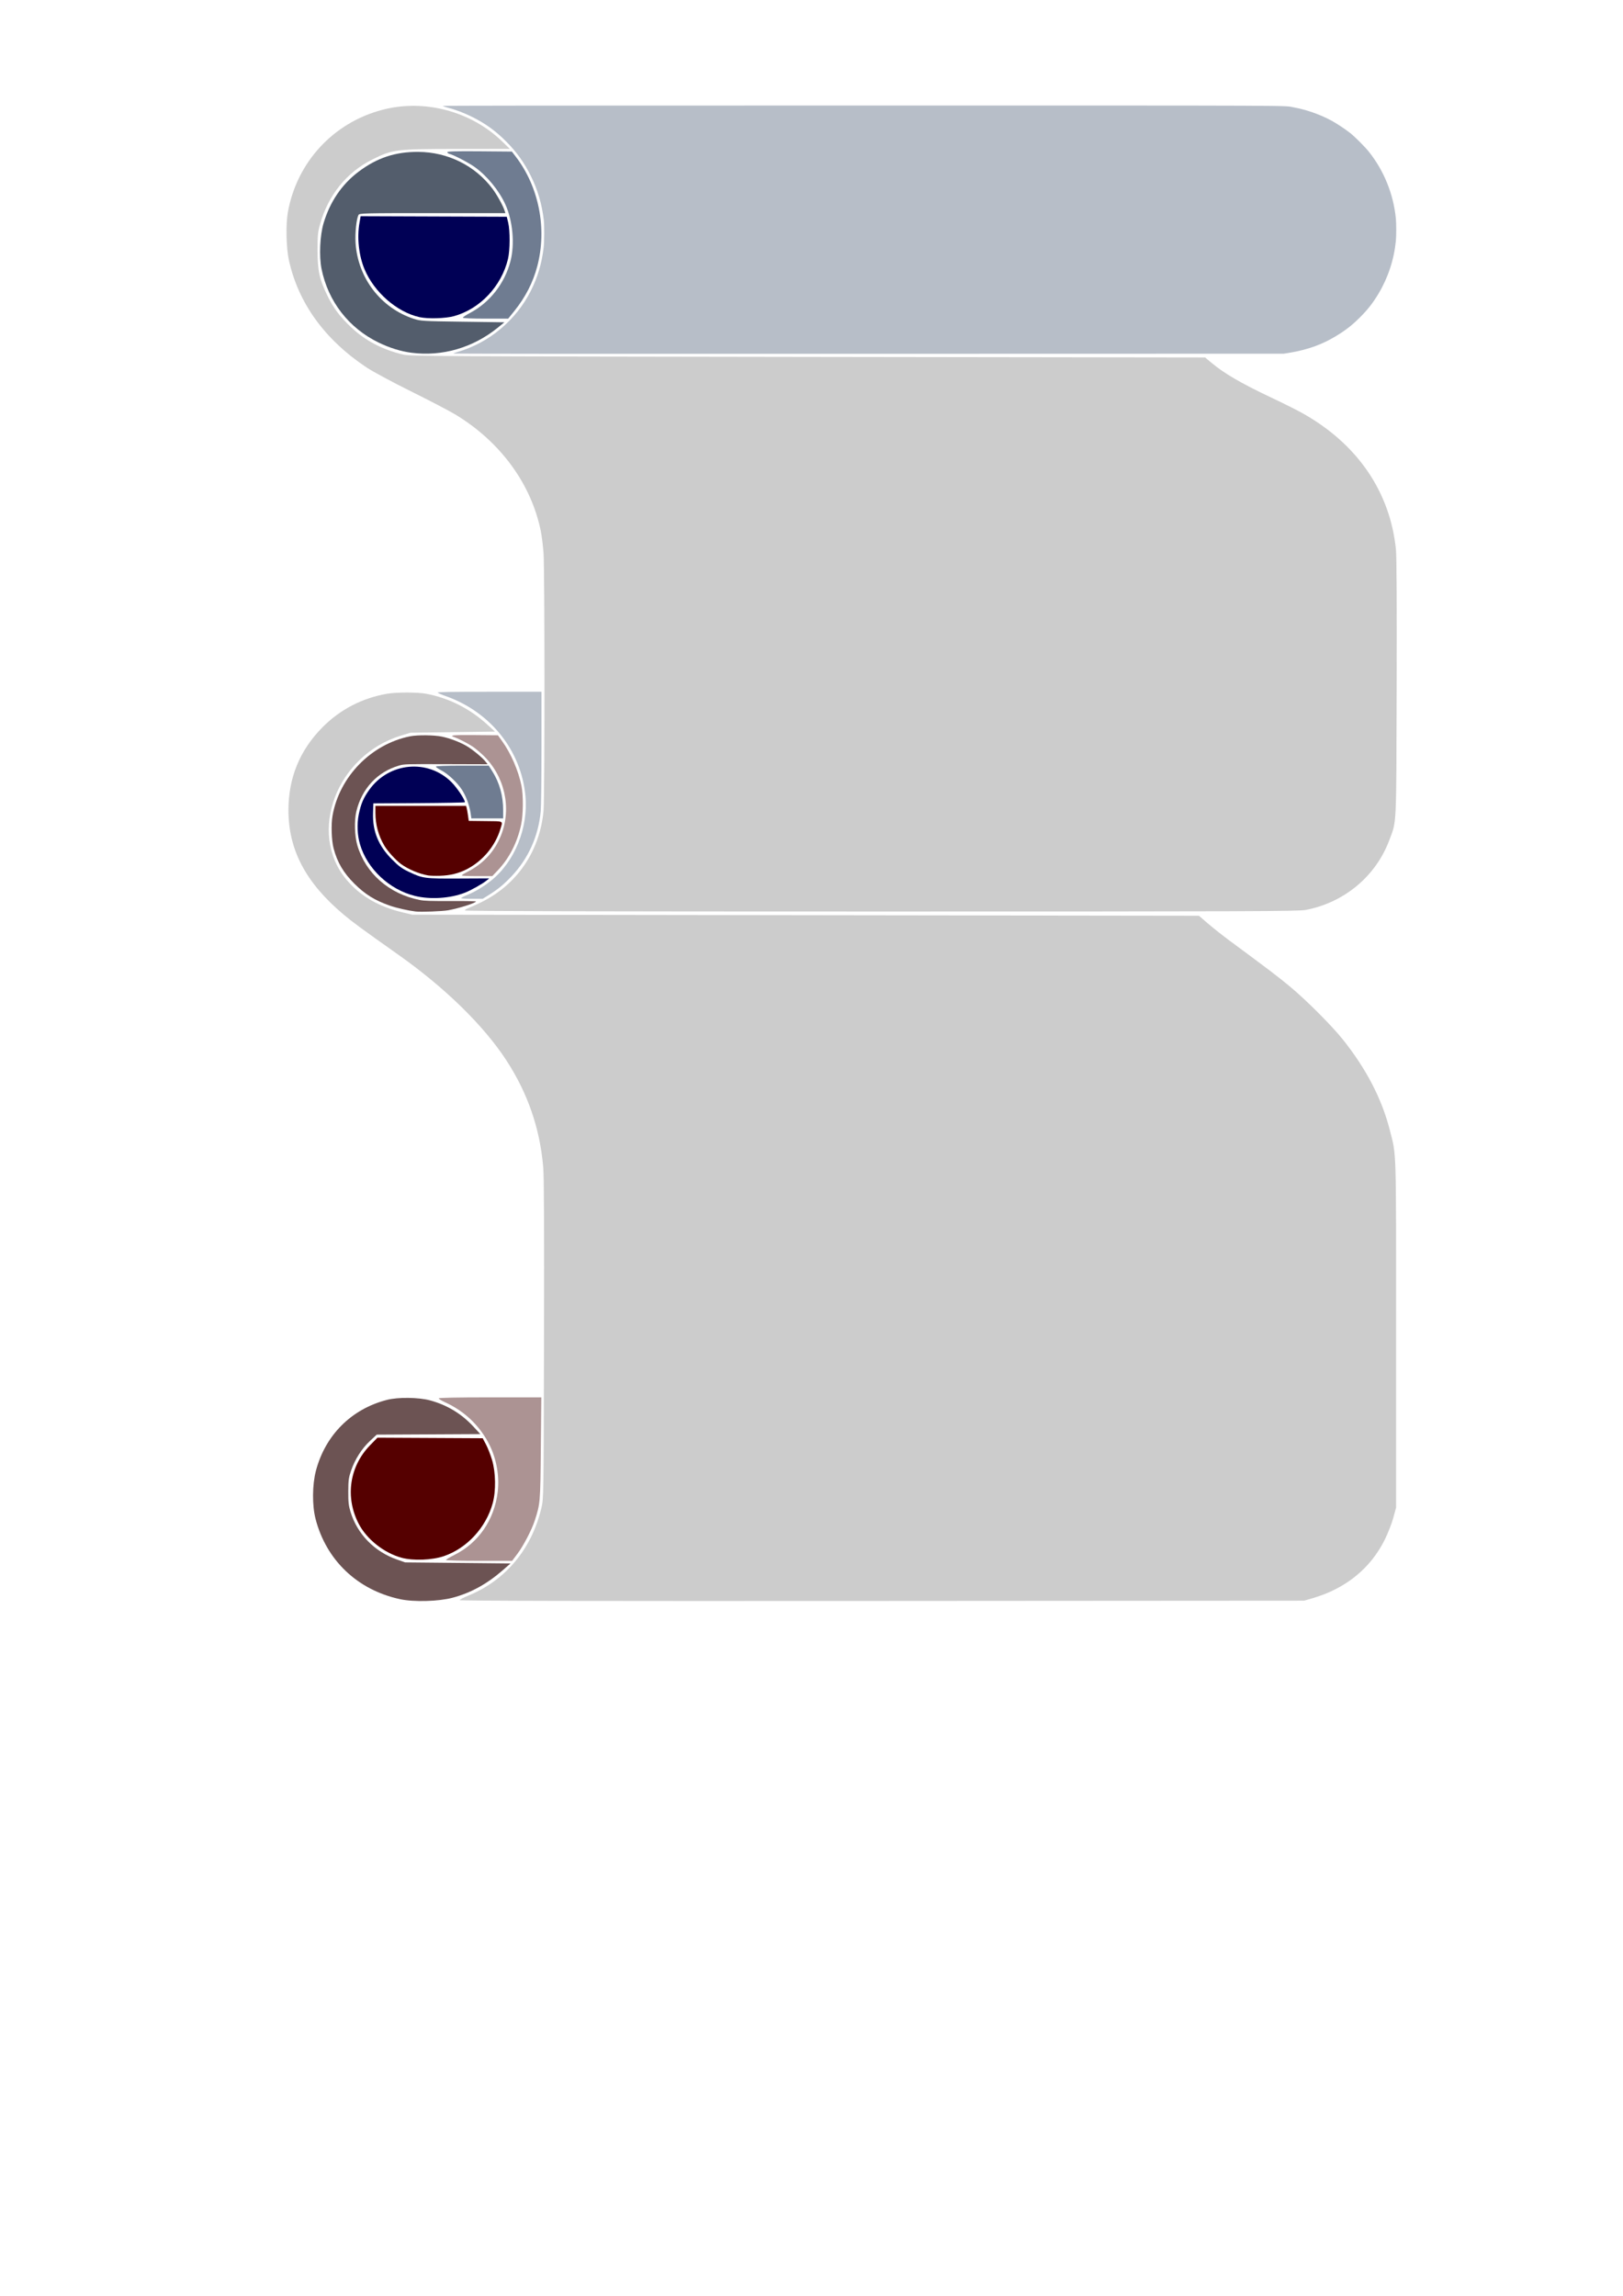 <?xml version="1.0" encoding="UTF-8" standalone="no"?>
<!-- Created with Inkscape (http://www.inkscape.org/) -->

<svg
   xmlns:dc="http://purl.org/dc/elements/1.1/"
   xmlns:cc="http://creativecommons.org/ns#"
   xmlns:rdf="http://www.w3.org/1999/02/22-rdf-syntax-ns#"
   xmlns:svg="http://www.w3.org/2000/svg"
   xmlns="http://www.w3.org/2000/svg"
   xmlns:sodipodi="http://sodipodi.sourceforge.net/DTD/sodipodi-0.dtd"
   xmlns:inkscape="http://www.inkscape.org/namespaces/inkscape"
   width="210mm"
   height="297mm"
   viewBox="0 0 210 297"
   version="1.1"
   id="svg8"
   inkscape:version="0.92.4 (5da689c313, 2019-01-14)"
   sodipodi:docname="scroll.svg">
  <defs
     id="defs2">
    <inkscape:path-effect
       effect="spiro"
       id="path-effect4909"
       is_visible="true" />
    <inkscape:path-effect
       effect="spiro"
       id="path-effect4572"
       is_visible="true" />
    <inkscape:path-effect
       effect="spiro"
       id="path-effect4566"
       is_visible="true" />
    <inkscape:path-effect
       effect="spiro"
       id="path-effect4543"
       is_visible="true" />
    <inkscape:path-effect
       effect="spiro"
       id="path-effect4539"
       is_visible="true" />
    <inkscape:path-effect
       effect="spiro"
       id="path-effect4530"
       is_visible="true" />
    <inkscape:path-effect
       effect="spiro"
       id="path-effect4526"
       is_visible="true" />
    <inkscape:path-effect
       effect="spiro"
       id="path-effect4566-2"
       is_visible="true" />
    <inkscape:path-effect
       effect="spiro"
       id="path-effect4530-3"
       is_visible="true" />
    <inkscape:path-effect
       effect="spiro"
       id="path-effect4530-3-6"
       is_visible="true" />
    <inkscape:path-effect
       effect="spiro"
       id="path-effect4572-4"
       is_visible="true" />
    <inkscape:path-effect
       effect="spiro"
       id="path-effect4909-6"
       is_visible="true" />
  </defs>
  <sodipodi:namedview
     id="base"
     pagecolor="#ffffff"
     bordercolor="#666666"
     borderopacity="1.0"
     inkscape:pageopacity="0.0"
     inkscape:pageshadow="2"
     inkscape:zoom="1.4"
     inkscape:cx="299.91918"
     inkscape:cy="607.17892"
     inkscape:document-units="mm"
     inkscape:current-layer="layer5"
     showgrid="false"
     inkscape:window-width="3732"
     inkscape:window-height="2126"
     inkscape:window-x="97"
     inkscape:window-y="-11"
     inkscape:window-maximized="1" />
  <g
     inkscape:groupmode="layer"
     id="layer3"
     inkscape:label="linez"
     style="display:none">
    <path
       style="fill:#cccccc;stroke:#e6e6e6;stroke-width:0.265px;stroke-linecap:butt;stroke-linejoin:miter;stroke-opacity:1"
       d="M 36.777,4.446 V 168.016"
       id="path4554"
       inkscape:connector-curvature="0" />
    <path
       style="fill:none;stroke:#cccccc;stroke-width:0.265px;stroke-linecap:butt;stroke-linejoin:miter;stroke-opacity:1"
       d="M 70.209,4.163 V 176.52"
       id="path4568"
       inkscape:connector-curvature="0" />
    <path
       style="fill:none;stroke:#cccccc;stroke-width:0.265px;stroke-linecap:butt;stroke-linejoin:miter;stroke-opacity:1"
       d="M 1.403,45.867 H 208.47"
       id="path4593"
       inkscape:connector-curvature="0" />
    <path
       style="fill:none;stroke:#cccccc;stroke-width:0.265px;stroke-linecap:butt;stroke-linejoin:miter;stroke-opacity:1"
       d="M 1.002,13.456 H 209.272"
       id="path4595"
       inkscape:connector-curvature="0" />
    <path
       style="fill:none;stroke:#cccccc;stroke-width:0.279px;stroke-linecap:butt;stroke-linejoin:miter;stroke-opacity:1"
       d="M -20.946,89.196 H 208.8"
       id="path4593-1"
       inkscape:connector-curvature="0" />
    <path
       style="fill:none;stroke:#cccccc;stroke-width:0.294px;stroke-linecap:butt;stroke-linejoin:miter;stroke-opacity:1"
       d="M -46.338,117.973 H 208.779"
       id="path4593-1-4"
       inkscape:connector-curvature="0" />
  </g>
  <g
     inkscape:groupmode="layer"
     id="layer4"
     inkscape:label="scroll below"
     style="display:none">
    <path
       style="display:inline;fill:none;stroke:#000080;stroke-width:0.265px;stroke-linecap:butt;stroke-linejoin:miter;stroke-opacity:1"
       d="m 103.04,37.94 c 0.976,7.196 5.257,13.875 11.388,17.766 3.496,2.219 7.498,3.543 11.005,5.744 4.173,2.619 7.583,6.514 9.37,11.106 0.927,2.381 1.416,4.932 1.438,7.488"
       id="path4528-5"
       inkscape:connector-curvature="0"
       inkscape:path-effect="#path-effect4530-3"
       inkscape:original-d="m 103.03977,37.940159 c -12.495121,-3.808327 8.31509,9.614075 11.38842,17.766062 3.07334,8.151985 7.9982,4.207262 11.00472,5.744327 3.00652,1.537063 6.16319,6.896051 9.37016,11.105813 3.20697,4.209759 1.23738,5.215543 1.43757,7.4876"
       sodipodi:nodetypes="ccssc"
       transform="translate(44.384,-7.409)" />
    <path
       transform="translate(110.55,0.019)"
       style="display:inline;fill:none;stroke:#000080;stroke-width:0.265px;stroke-linecap:butt;stroke-linejoin:miter;stroke-opacity:1"
       d="m 70.075,153.605 c 0.102,-3.97 -0.649,-7.961 -2.189,-11.622 -3.233,-7.688 -9.692,-13.537 -16.437,-18.442 -1.546,-1.124 -3.118,-2.214 -4.61,-3.408 -0.853,-0.683 -1.679,-1.399 -2.476,-2.146"
       id="path4570-9"
       inkscape:connector-curvature="0"
       inkscape:path-effect="#path-effect4572-4"
       inkscape:original-d="m 70.07523,153.60534 c -0.133371,-4.14295 -2.054871,-7.47925 -2.188771,-11.62167 -0.133898,-4.14241 -10.423246,-12.56193 -16.437074,-18.4416 -6.013831,-5.87966 -0.333825,0.6011 -4.610401,-3.40768 -4.276577,-4.00878 -11.028655,3.46613 -2.476296,-2.14626"
       sodipodi:nodetypes="cscsc" />
    <path
       style="display:inline;fill:none;stroke:#000080;stroke-width:0.168px;stroke-linecap:butt;stroke-linejoin:miter;stroke-opacity:1"
       d="M 53.213,98.805 H 63.277"
       id="path4803-1-7"
       inkscape:connector-curvature="0" />
    <path
       style="display:inline;fill:none;stroke:#000080;stroke-width:0.136px;stroke-linecap:butt;stroke-linejoin:miter;stroke-opacity:1"
       d="m 55.752,116.242 h 6.591"
       id="path4803-1-7-9"
       inkscape:connector-curvature="0" />
    <path
       style="display:inline;fill:none;stroke:#800000;stroke-width:0.208px;stroke-linecap:butt;stroke-linejoin:miter;stroke-opacity:1"
       d="m 56.309,113.332 h 7.335"
       id="path4747-2"
       inkscape:connector-curvature="0" />
    <path
       style="display:inline;fill:none;stroke:#800000;stroke-width:0.241px;stroke-linecap:butt;stroke-linejoin:miter;stroke-opacity:1"
       d="m 54.588,94.759 h 9.851"
       id="path4747-2-1"
       inkscape:connector-curvature="0" />
    <path
       style="display:inline;fill:none;stroke:#000080;stroke-width:0.267px;stroke-linecap:butt;stroke-linejoin:miter;stroke-opacity:1"
       d="m 60.67,105.902 h 4.365"
       id="path4745"
       inkscape:connector-curvature="0" />
    <path
       style="display:inline;fill:none;stroke:#800000;stroke-width:0.265px;stroke-linecap:butt;stroke-linejoin:miter;stroke-opacity:1"
       d="m 48.381,103.949 h 11.906"
       id="path4747"
       inkscape:connector-curvature="0" />
    <path
       style="display:inline;fill:none;stroke:#800000;stroke-width:0.284px;stroke-linecap:butt;stroke-linejoin:miter;stroke-opacity:1"
       d="M 48.787,185.506 H 62.498"
       id="path4747-29"
       inkscape:connector-curvature="0" />
    <path
       style="display:inline;fill:none;stroke:#800000;stroke-width:0.267px;stroke-linecap:butt;stroke-linejoin:miter;stroke-opacity:1"
       d="M 54.183,201.735 H 66.289"
       id="path4747-29-0"
       inkscape:connector-curvature="0" />
    <path
       style="display:inline;fill:none;stroke:#800000;stroke-width:0.321px;stroke-linecap:butt;stroke-linejoin:miter;stroke-opacity:1"
       d="M 52.512,180.32 H 70.081"
       id="path4747-29-9"
       inkscape:connector-curvature="0" />
  </g>
  <g
     inkscape:label="scroll itself"
     inkscape:groupmode="layer"
     id="layer1"
     style="display:none">
    <path
       style="fill:none;stroke:#000080;stroke-width:0.265px;stroke-linecap:butt;stroke-linejoin:miter;stroke-opacity:1"
       d="m 112.624,35.143 c -0.55,1.966 -0.534,4.087 0.045,6.045 0.579,1.958 1.72,3.746 3.251,5.097 1.066,0.941 2.323,1.672 3.683,2.088 2.455,0.749 5.209,0.416 7.445,-0.844 2.237,-1.26 3.939,-3.416 4.705,-5.866 0.766,-2.45 0.603,-5.168 -0.392,-7.535 -0.995,-2.367 -2.803,-4.371 -5.023,-5.66 -2.23,-1.295 -4.867,-1.871 -7.434,-1.636 -2.567,0.235 -5.053,1.277 -7.028,2.935 -1.975,1.657 -3.431,3.921 -4.133,6.402 -0.702,2.481 -0.648,5.168 0.14,7.623 1.122,3.491 3.742,6.459 7.038,8.068 3.295,1.609 7.218,1.855 10.711,0.74 3.493,-1.116 6.529,-3.567 8.417,-6.711 1.888,-3.144 2.627,-6.948 2.124,-10.581 -0.563,-4.067 -2.683,-7.9 -5.831,-10.536 -3.148,-2.637 -7.293,-4.052 -11.396,-3.889 -4.103,0.163 -8.124,1.903 -11.05,4.783 -2.927,2.88 -4.73,6.873 -4.955,10.973 -0.214,3.894 0.971,7.808 3.068,11.096 2.097,3.289 5.075,5.969 8.421,7.973 3.552,2.127 7.515,3.517 11.005,5.744 4.151,2.649 7.575,6.52 9.37,11.106 0.931,2.38 1.421,4.932 1.438,7.488"
       id="path4528"
       inkscape:connector-curvature="0"
       inkscape:path-effect="#path-effect4530"
       inkscape:original-d="m 112.62413,35.14268 c 2.13842,3.808325 1.15826,7.333436 3.29615,11.14229 2.13789,3.808854 0.94358,1.485931 3.68283,2.087551 2.73925,0.601621 7.13596,-11.286024 6.73479,-19.905201 -0.40117,-8.619178 -12.7761,9.17583 -18.45584,15.323294 -5.67975,6.147461 20.57936,-16.669545 28.2898,-8.484319 8.10674,8.605938 -20.73721,5.139251 -33.23232,1.330925 -12.495117,-3.808327 8.41532,10.917014 11.48865,19.069001 3.07334,8.151985 7.9982,4.207262 11.00472,5.744327 3.00652,1.537063 6.16319,6.896051 9.37016,11.105813 3.20697,4.209759 1.23738,5.215543 1.43757,7.4876"
       sodipodi:nodetypes="csssssscssc"
       transform="translate(-66.146,-7.408)" />
    <path
       style="fill:none;stroke:#000000;stroke-width:0.265px;stroke-linecap:butt;stroke-linejoin:miter;stroke-opacity:1"
       d="M 70.095,72.636 V 103.476"
       id="path4549"
       inkscape:connector-curvature="0" />
    <path
       style="fill:none;stroke:#800000;stroke-width:0.265px;stroke-linecap:butt;stroke-linejoin:miter;stroke-opacity:1"
       d="m 70.095,103.476 c 0.031,3.474 -1.267,6.943 -3.571,9.544 -1.63,1.84 -3.741,3.244 -6.057,4.068 -2.316,0.825 -4.83,1.072 -7.267,0.751 -2.115,-0.279 -4.188,-0.991 -5.952,-2.192 -1.763,-1.201 -3.205,-2.904 -3.97,-4.895 -0.639,-1.665 -0.796,-3.501 -0.525,-5.264 0.271,-1.763 0.963,-3.451 1.942,-4.941 1.976,-3.009 5.218,-5.221 8.786,-5.695 1.784,-0.237 3.628,-0.044 5.312,0.591 1.684,0.635 3.203,1.715 4.328,3.119 1.093,1.364 1.808,3.031 2.023,4.766 0.216,1.735 -0.071,3.531 -0.834,5.104 -0.762,1.573 -2,2.915 -3.516,3.785 -1.516,0.87 -3.305,1.262 -5.044,1.086 -2.204,-0.223 -4.3,-1.373 -5.671,-3.113 -1.371,-1.74 -1.999,-4.047 -1.7,-6.242"
       id="path4564"
       inkscape:connector-curvature="0"
       inkscape:path-effect="#path-effect4566"
       inkscape:original-d="m 70.094768,103.47619 c -1.09556,3.748 -2.474867,5.79537 -3.570959,9.5439 -1.09609,3.74853 -10.394081,3.7795 -13.323662,4.81919 -2.929577,1.0397 -5.007918,-3.87452 -9.921873,-7.08705 -4.913956,-3.21253 1.606663,-7.2763 1.41741,-10.20536 -0.189252,-2.929047 11.528539,-1.890143 18.42634,-1.984372 6.897801,-0.09423 -5.480392,9.921612 -7.370535,14.741072 -1.890147,4.81946 -4.251968,-6.70934 -7.370538,-9.35491"
       sodipodi:nodetypes="cscssssc" />
    <path
       style="fill:none;stroke:#000080;stroke-width:0.265px;stroke-linecap:butt;stroke-linejoin:miter;stroke-opacity:1"
       d="m 70.091,153.61 c 0.084,-3.972 -0.672,-7.961 -2.205,-11.626 -3.219,-7.698 -9.635,-13.608 -16.437,-18.442 -2.416,-1.717 -4.91,-3.335 -7.18,-5.242 -2.27,-1.906 -4.331,-4.131 -5.649,-6.786 -1.662,-3.345 -2.05,-7.304 -1.072,-10.909 0.978,-3.605 3.315,-6.824 6.438,-8.872 3.124,-2.048 7.006,-2.908 10.703,-2.372 3.697,0.537 7.174,2.465 9.589,5.315 2.071,2.445 3.36,5.57 3.477,8.773 0.118,3.202 -0.964,6.458 -3.076,8.867 -1.983,2.261 -4.865,3.736 -7.867,3.92 -3.002,0.184 -6.08,-0.955 -8.169,-3.118 -0.994,-1.029 -1.765,-2.277 -2.213,-3.636 -0.448,-1.359 -0.569,-2.828 -0.322,-4.237 0.247,-1.409 0.866,-2.756 1.796,-3.843 0.93,-1.087 2.172,-1.91 3.545,-2.315 2.122,-0.626 4.527,-0.201 6.306,1.114 1.779,1.315 2.891,3.489 2.915,5.702"
       id="path4570"
       inkscape:connector-curvature="0"
       inkscape:path-effect="#path-effect4572"
       inkscape:original-d="m 70.091432,153.6099 c -0.133371,-4.14295 -2.071073,-7.48381 -2.204973,-11.62623 -0.133898,-4.14241 -10.423246,-12.56193 -16.437074,-18.4416 -6.013831,-5.87966 -8.552363,-8.01834 -12.828939,-12.02712 -4.276577,-4.00878 17.105516,-11.22559 25.657875,-16.837983 8.55236,-5.612397 0.267534,11.759593 0.400905,17.639793 0.133368,5.88019 -10.690519,0.53427 -16.036173,0.8018 -5.345655,0.26754 1.871151,-9.3547 2.806332,-14.031648 0.935177,-4.676949 6.147461,4.543318 9.220798,6.815378"
       sodipodi:nodetypes="cscssscsc" />
    <path
       style="display:inline;fill:none;stroke:#000000;stroke-width:0.265px;stroke-linecap:butt;stroke-linejoin:miter;stroke-opacity:1"
       d="m 70.091,153.61 -0.024,37.882"
       id="path4549-0"
       inkscape:connector-curvature="0"
       sodipodi:nodetypes="cc" />
    <path
       style="display:inline;fill:none;stroke:#000000;stroke-width:0.265px;stroke-linecap:butt;stroke-linejoin:miter;stroke-opacity:1"
       d="M 180.625,72.635 V 103.475"
       id="path4549-6"
       inkscape:connector-curvature="0" />
    <path
       transform="translate(110.53,-4.267532e-4)"
       style="display:inline;fill:none;stroke:#501616;stroke-width:0.265px;stroke-linecap:butt;stroke-linejoin:miter;stroke-opacity:1"
       d="m 70.095,103.476 c 0.005,3.471 -1.289,6.929 -3.571,9.544 -2.693,3.087 -6.747,4.941 -10.843,4.961"
       id="path4564-0"
       inkscape:connector-curvature="0"
       inkscape:path-effect="#path-effect4566-2"
       inkscape:original-d="m 70.094768,103.47619 c -1.09556,3.748 -2.474867,5.79537 -3.570959,9.5439 -1.09609,3.74853 -7.913612,3.92124 -10.843193,4.96093"
       sodipodi:nodetypes="csc" />
    <path
       style="fill:none;stroke:#800000;stroke-width:0.265px;stroke-linecap:butt;stroke-linejoin:miter;stroke-opacity:1"
       d="m 166.21,117.981 -111.498,4.3e-4"
       id="path4672"
       inkscape:connector-curvature="0"
       sodipodi:nodetypes="cc" />
    <path
       style="display:inline;fill:none;stroke:#000080;stroke-width:0.265px;stroke-linecap:butt;stroke-linejoin:miter;stroke-opacity:1"
       d="m 120.619,53.277 c 4.126,-0.167 8.162,-1.982 11.025,-4.958 2.863,-2.976 4.52,-7.079 4.527,-11.209 0.007,-4.251 -1.739,-8.478 -4.743,-11.484 -3.005,-3.007 -7.231,-4.755 -11.481,-4.751"
       id="path4528-5-5"
       inkscape:connector-curvature="0"
       inkscape:path-effect="#path-effect4530-3-6"
       inkscape:original-d="m 120.61931,53.276672 c -5.67975,6.147461 7.84211,-24.351534 15.55255,-16.166308 8.10674,8.605938 -3.72951,-12.426766 -16.22462,-16.235092"
       sodipodi:nodetypes="csc"
       transform="translate(44.378,-7.415)" />
    <path
       style="display:inline;fill:none;stroke:#000080;stroke-width:0.265px;stroke-linecap:butt;stroke-linejoin:miter;stroke-opacity:1"
       d="M 53.342,13.46 H 164.325"
       id="path4674"
       inkscape:connector-curvature="0" />
    <path
       style="display:inline;fill:none;stroke:#000080;stroke-width:0.265px;stroke-linecap:butt;stroke-linejoin:miter;stroke-opacity:1"
       d="M 54.721,45.868 H 165.003"
       id="path4674-3"
       inkscape:connector-curvature="0"
       sodipodi:nodetypes="cc" />
    <path
       style="display:inline;fill:none;stroke:#000080;stroke-width:0.265px;stroke-linecap:butt;stroke-linejoin:miter;stroke-opacity:1"
       d="M 46.478,27.734 H 65.673"
       id="path4743"
       inkscape:connector-curvature="0" />
    <path
       style="display:inline;fill:none;stroke:#000000;stroke-width:0.293px;stroke-linecap:butt;stroke-linejoin:miter;stroke-opacity:1"
       d="m 180.625,153.625 v 37.927"
       id="path4549-6-1"
       inkscape:connector-curvature="0" />
    <path
       style="display:inline;fill:none;stroke:#000080;stroke-width:0.265px;stroke-linecap:butt;stroke-linejoin:miter;stroke-opacity:1"
       d="M 52.407,89.204 H 69.979"
       id="path4674-9"
       inkscape:connector-curvature="0"
       sodipodi:nodetypes="cc" />
    <path
       style="fill:none;stroke:#000080;stroke-width:0.265px;stroke-linecap:butt;stroke-linejoin:miter;stroke-opacity:1"
       d="M 53.956,19.376 H 79.044"
       id="path4803"
       inkscape:connector-curvature="0" />
    <path
       style="display:inline;fill:none;stroke:#000080;stroke-width:0.265px;stroke-linecap:butt;stroke-linejoin:miter;stroke-opacity:1"
       d="m 55.594,41.328 h 25.088"
       id="path4803-1"
       inkscape:connector-curvature="0" />
    <path
       style="display:inline;fill:none;stroke:#800000;stroke-width:0.265px;stroke-linecap:butt;stroke-linejoin:miter;stroke-opacity:1"
       d="m 70.067,191.492 c 0.028,3.563 -1.224,7.122 -3.475,9.884 -2.251,2.762 -5.485,4.705 -8.98,5.397 -3.543,0.701 -7.342,0.103 -10.459,-1.722 -3.117,-1.825 -5.511,-4.874 -6.468,-8.357 -0.957,-3.483 -0.445,-7.359 1.451,-10.433 1.896,-3.074 5.165,-5.284 8.736,-5.821 2.594,-0.39 5.317,0.092 7.6,1.384 2.283,1.292 4.105,3.391 5.028,5.846 0.866,2.304 0.929,4.909 0.133,7.238 -0.796,2.329 -2.454,4.361 -4.6,5.568 -2.145,1.207 -4.761,1.568 -7.142,0.943 -2.381,-0.625 -4.494,-2.239 -5.684,-4.394 -1.04,-1.883 -1.364,-4.15 -0.894,-6.249 0.47,-2.099 1.73,-4.011 3.474,-5.271"
       id="path4907"
       inkscape:connector-curvature="0"
       inkscape:path-effect="#path-effect4909"
       inkscape:original-d="m 70.067332,191.49172 c -0.676942,5.50267 -11.777659,9.77784 -12.45513,15.28105 -0.677471,5.5032 1.387078,-21.23049 -6.739676,-26.33291 -8.126753,-5.10241 6.013155,6.75779 12.627473,7.23052 6.614319,0.47274 -11.528009,6.23635 -17.29241,9.35491 -5.764402,3.11857 0.784709,-7.07863 2.57983,-11.51959"
       sodipodi:nodetypes="cssccc" />
    <path
       style="display:inline;fill:none;stroke:#800000;stroke-width:0.265px;stroke-linecap:butt;stroke-linejoin:miter;stroke-opacity:1"
       d="m 166.394,207.041 -111.498,4.3e-4"
       id="path4672-5"
       inkscape:connector-curvature="0"
       sodipodi:nodetypes="cc" />
    <path
       transform="translate(110.535,-0.022)"
       style="display:inline;fill:none;stroke:#800000;stroke-width:0.265px;stroke-linecap:butt;stroke-linejoin:miter;stroke-opacity:1"
       d="m 70.09,191.574 c 0.219,3.614 -0.964,7.294 -3.248,10.103 -2.284,2.808 -5.647,4.717 -9.229,5.238 -0.581,0.085 -1.167,0.134 -1.754,0.148"
       id="path4907-8"
       inkscape:connector-curvature="0"
       inkscape:path-effect="#path-effect4909-6"
       inkscape:original-d="m 70.08979,191.5736 c -0.676942,5.50267 -11.800117,9.8377 -12.477588,15.34091 -0.677471,5.5032 6.372912,5.25048 -1.753842,0.14806"
       sodipodi:nodetypes="csc" />
  </g>
  <g
     inkscape:groupmode="layer"
     id="layer5"
     inkscape:label="scroll fillz"
     style="display:inline">
    <path
       style="opacity:1;fill:#b7bec8;fill-opacity:1;stroke:#000080;stroke-width:0;stroke-miterlimit:4;stroke-dasharray:none"
       d="m 221.392,172.566 c 0.036,-0.109 0.987,-0.465 2.113,-0.789 15.295,-4.412 28.481,-15.447 35.716,-29.889 3.274,-6.535 5.202,-12.979 6.177,-20.642 0.396,-3.113 0.451,-10.968 0.097,-13.929 -0.931,-7.794 -2.962,-14.691 -6.311,-21.429 -3.272,-6.583 -6.961,-11.726 -12.11,-16.885 -5.106,-5.115 -10.05,-8.692 -16.39,-11.858 -4.066,-2.03 -8.296,-3.63 -12.443,-4.707 -1.075,-0.279 -1.985,-0.602 -2.024,-0.717 -0.053,-0.16 48.257,-0.209 204.186,-0.207 221.113,0.002 205.961,-0.063 211.3,0.904 6.17,1.117 12.841,3.461 18.399,6.464 2.557,1.382 6.847,4.226 9.203,6.102 2.37,1.887 7.139,6.673 9.084,9.116 7.368,9.257 11.968,20.623 13.155,32.5 0.252,2.526 0.252,8.545 0,11.071 -0.916,9.166 -3.822,17.948 -8.539,25.804 -2.667,4.441 -5.17,7.635 -8.965,11.441 -3.179,3.188 -5.644,5.216 -9.201,7.57 -7.868,5.206 -15.686,8.194 -25.625,9.791 l -2.411,0.387 -202.738,0.049 c -148.84,0.036 -202.721,-0.004 -202.672,-0.15 z"
       id="path4741"
       inkscape:connector-curvature="0"
       transform="scale(0.265)"
       inkscape:export-xdpi="188.07622"
       inkscape:export-ydpi="188.07622" />
    <path
       style="opacity:1;fill:#cccccc;fill-opacity:1;stroke:#800000;stroke-width:0;stroke-miterlimit:4;stroke-dasharray:none"
       d="m 226.993,444.439 c 0,-0.292 0.712,-0.78 1.583,-1.083 0.871,-0.304 3.769,-1.622 6.44,-2.929 17.409,-8.522 28.598,-24.966 30.372,-44.637 0.62,-6.876 0.606,-118.039 -0.016,-126.081 -0.269,-3.472 -0.855,-8.132 -1.302,-10.354 -4.666,-23.169 -19.846,-43.842 -41.948,-57.127 -2.821,-1.696 -12.483,-6.732 -21.469,-11.191 -9.255,-4.592 -18.638,-9.636 -21.642,-11.633 -20.477,-13.613 -33.399,-31.483 -37.98,-52.524 -1.293,-5.937 -1.523,-17.482 -0.466,-23.341 4.405,-24.416 22.189,-43.662 46.141,-49.936 20.425,-5.35 43.165,0.643 58.432,15.398 l 3.826,3.698 -25.336,0.015 c -30.359,0.018 -31.882,0.205 -41.79,5.124 -12.578,6.244 -21.652,17.499 -25.608,31.762 -1.032,3.719 -1.19,5.407 -1.183,12.627 0.009,9.949 0.89,14.023 4.75,21.971 3.023,6.223 6.159,10.408 11.734,15.657 6.847,6.447 15.104,10.78 25.158,13.202 3.609,0.869 12.974,0.925 197.762,1.179 l 193.974,0.267 2.754,2.325 c 6.436,5.434 14.675,10.241 29.775,17.373 5.417,2.559 12.008,5.85 14.647,7.315 27.02,14.996 43.16,38.452 45.996,66.847 0.328,3.279 0.451,27.683 0.34,67.512 -0.192,69.261 0.035,64.586 -3.604,74.305 -6.594,17.609 -22.013,30.457 -40.838,34.028 -3.551,0.674 -28.003,0.764 -207.263,0.764 -141.855,0 -203.237,-0.16 -203.237,-0.531 z"
       id="path4887"
       inkscape:connector-curvature="0"
       transform="scale(0.265)"
       inkscape:export-xdpi="188.07622"
       inkscape:export-ydpi="188.07622" />
    <path
       style="opacity:1;fill:#535d6c;fill-opacity:1;stroke:#800000;stroke-width:0;stroke-miterlimit:4;stroke-dasharray:none"
       d="m 200.855,172.195 c -5.186,-0.674 -10.681,-2.384 -16.036,-4.991 -14.543,-7.079 -24.604,-20.068 -27.813,-35.906 -1.251,-6.176 -0.801,-16.358 0.988,-22.35 3.117,-10.437 8.921,-18.978 17.073,-25.12 9,-6.782 17.982,-9.759 29.197,-9.679 14.447,0.103 27.708,6.699 36.212,18.012 2.187,2.91 5.181,8.335 5.929,10.746 l 0.353,1.136 h -35.624 c -33.412,0 -35.653,0.055 -36.093,0.884 -1.007,1.897 -1.731,8.846 -1.425,13.669 1.086,17.099 12.349,31.795 28.375,37.023 3.374,1.101 4.466,1.166 23.913,1.432 l 20.378,0.278 -3.239,2.627 c -12.112,9.824 -27.169,14.192 -42.188,12.239 z"
       id="path4889"
       inkscape:connector-curvature="0"
       transform="scale(0.265)"
       inkscape:export-xdpi="188.07622"
       inkscape:export-ydpi="188.07622" />
    <path
       style="opacity:1;fill:#000055;fill-opacity:1;stroke:#800000;stroke-width:0;stroke-miterlimit:4;stroke-dasharray:none"
       d="m 202.578,437.358 c -12.475,-3.065 -23.281,-13.213 -26.796,-25.164 -1.329,-4.52 -1.556,-9.935 -0.612,-14.596 1.045,-5.159 2.264,-8.023 5.112,-12.015 9.616,-13.475 28.644,-15.256 40.157,-3.757 2.683,2.68 6.553,8.465 6.553,9.797 0,0.167 -10.057,0.362 -22.35,0.434 l -22.35,0.132 -0.146,4.713 c -0.276,8.91 2.581,15.918 9.219,22.618 3.292,3.323 4.87,4.481 8.352,6.13 6.714,3.179 7.593,3.296 24.244,3.217 l 14.9,-0.071 -1.263,1.031 c -2.031,1.658 -7.601,4.788 -10.607,5.961 -7.178,2.801 -16.87,3.425 -24.414,1.571 z"
       id="path4891"
       inkscape:connector-curvature="0"
       transform="scale(0.265)"
       inkscape:export-xdpi="188.07622"
       inkscape:export-ydpi="188.07622" />
    <path
       style="opacity:1;fill:#6f7c91;fill-opacity:1;stroke:#800000;stroke-width:0;stroke-miterlimit:4;stroke-dasharray:none"
       d="m 225.982,155.084 c 0,-0.263 1.561,-1.298 3.468,-2.3 9.673,-5.083 16.954,-14.376 19.787,-25.254 2.172,-8.341 1.152,-19.704 -2.49,-27.736 -3.067,-6.764 -8.986,-13.984 -14.956,-18.244 -2.949,-2.104 -10.148,-5.859 -12.326,-6.428 -0.582,-0.152 -1.059,-0.529 -1.059,-0.836 0,-0.4 4.487,-0.522 15.763,-0.426 l 15.763,0.133 1.931,2.525 c 11.306,14.789 15.289,35.098 10.479,53.435 -2.064,7.869 -5.766,15.103 -11.165,21.814 l -3.053,3.795 h -11.071 c -6.618,0 -11.071,-0.192 -11.071,-0.478 z"
       id="path4893"
       inkscape:connector-curvature="0"
       transform="scale(0.265)"
       inkscape:export-xdpi="188.07622"
       inkscape:export-ydpi="188.07622" />
    <path
       style="opacity:1;fill:#6f7c91;fill-opacity:1;stroke:#800000;stroke-width:0;stroke-miterlimit:4;stroke-dasharray:none"
       d="m 229.802,397.114 c -0.541,-3.863 -2.225,-8.434 -4.267,-11.587 -2.31,-3.567 -6.908,-7.853 -10.23,-9.536 -1.35,-0.684 -2.455,-1.467 -2.455,-1.741 0,-0.312 4.779,-0.497 12.886,-0.497 h 12.886 l 1.685,2.652 c 3.568,5.614 5.373,12.05 5.373,19.159 v 3.948 h -7.771 -7.771 z"
       id="path4895"
       inkscape:connector-curvature="0"
       transform="scale(0.265)"
       inkscape:export-xdpi="188.07622"
       inkscape:export-ydpi="188.07622" />
    <path
       style="opacity:1;fill:#000055;fill-opacity:1;stroke:#800000;stroke-width:0;stroke-miterlimit:4;stroke-dasharray:none"
       d="m 204.769,154.808 c -10.981,-2.453 -22.092,-12.159 -26.795,-23.406 -2.775,-6.638 -3.717,-15.354 -2.447,-22.649 l 0.558,-3.201 35.67,0.13 35.67,0.13 0.683,2.778 c 0.983,4 0.934,13.623 -0.091,17.876 -3.209,13.308 -13.672,24.368 -26.364,27.868 -4.172,1.15 -12.779,1.393 -16.883,0.476 z"
       id="path4897"
       inkscape:connector-curvature="0"
       transform="scale(0.265)"
       inkscape:export-xdpi="188.07622"
       inkscape:export-ydpi="188.07622" />
    <path
       style="opacity:1;fill:#6c5353;fill-opacity:1;stroke:#800000;stroke-width:0;stroke-miterlimit:4;stroke-dasharray:none"
       d="m 202.951,444.975 c -3.768,-0.467 -9.352,-1.735 -12.554,-2.849 -7.319,-2.548 -12.092,-5.491 -17.299,-10.667 -5.399,-5.367 -8.392,-10.434 -10.2,-17.27 -1.024,-3.872 -1.287,-11.664 -0.537,-15.956 3.33,-19.073 18.926,-35.029 37.912,-38.791 3.624,-0.718 11.769,-0.63 15.536,0.168 3.947,0.836 8.51,2.563 11.906,4.506 2.893,1.655 7.968,5.84 9.465,7.804 l 0.904,1.187 -20.334,-0.062 c -19.765,-0.06 -20.407,-0.041 -22.948,0.696 -10.549,3.059 -18.151,11.241 -20.814,22.4 -1.078,4.517 -0.837,12.097 0.529,16.659 4.079,13.617 15.475,23.58 30.351,26.533 2.378,0.472 5.175,0.567 15.406,0.524 7.676,-0.033 12.362,0.074 12.143,0.277 -1.08,0.999 -8.308,3.252 -13.565,4.229 -2.781,0.517 -13.378,0.924 -15.899,0.612 z"
       id="path4899"
       inkscape:connector-curvature="0"
       transform="scale(0.265)"
       inkscape:export-xdpi="188.07622"
       inkscape:export-ydpi="188.07622" />
    <path
       style="opacity:1;fill:#ac9393;fill-opacity:1;stroke:#800000;stroke-width:0;stroke-miterlimit:4;stroke-dasharray:none"
       d="m 225.451,427.35 c 0,-0.191 1.004,-0.846 2.232,-1.455 8.142,-4.039 13.757,-10.062 16.997,-18.231 5.264,-13.27 1.716,-28.915 -8.845,-39.005 -1.518,-1.451 -3.752,-3.31 -4.963,-4.133 -2.162,-1.468 -6.861,-3.89 -8.986,-4.631 -2.744,-0.957 -1.004,-1.137 10.076,-1.043 l 11.154,0.094 2.05,2.857 c 4.33,6.035 7.977,14.464 9.452,21.841 0.949,4.747 0.86,14.101 -0.181,18.957 -1.87,8.728 -5.821,16.44 -11.44,22.327 l -2.641,2.768 h -7.453 c -4.588,0 -7.453,-0.133 -7.453,-0.347 z"
       id="path4901"
       inkscape:connector-curvature="0"
       transform="scale(0.265)"
       inkscape:export-xdpi="188.07622"
       inkscape:export-ydpi="188.07622" />
    <path
       style="opacity:1;fill:#550000;fill-opacity:1;stroke:#800000;stroke-width:0;stroke-miterlimit:4;stroke-dasharray:none"
       d="m 208.962,427.356 c -4.497,-0.824 -9.707,-3.022 -13.141,-5.542 -2.594,-1.904 -6.556,-6.261 -8.171,-8.985 -2.869,-4.838 -4.342,-10.27 -4.342,-16.009 v -3.408 h 22.119 22.119 l 0.257,0.804 c 0.141,0.442 0.441,2.089 0.667,3.661 l 0.41,2.857 8.107,0.096 c 9.275,0.11 8.558,-0.26 7.352,3.794 -2.501,8.406 -8.738,15.831 -16.639,19.809 -3.893,1.961 -7.972,2.949 -12.784,3.097 -2.357,0.073 -5.036,-0.005 -5.953,-0.173 z"
       id="path4903"
       inkscape:connector-curvature="0"
       transform="scale(0.265)"
       inkscape:export-xdpi="188.07622"
       inkscape:export-ydpi="188.07622" />
    <path
       style="opacity:1;fill:#b7bec8;fill-opacity:1;stroke:#800000;stroke-width:0;stroke-miterlimit:4;stroke-dasharray:none"
       d="m 225.158,438.397 c 0.068,-0.205 1.448,-0.906 3.066,-1.558 3.696,-1.49 7.893,-4.013 11.585,-6.965 11.481,-9.179 18.199,-25.78 16.735,-41.355 -2.087,-22.198 -17.115,-41.026 -38.851,-48.674 -2.1,-0.739 -3.879,-1.525 -3.953,-1.745 -0.098,-0.295 6.616,-0.402 25.253,-0.402 h 25.387 l -3e-4,27.232 c -1.7e-4,15.838 -0.154,28.876 -0.367,31.161 -1.135,12.159 -6.12,23.197 -14.375,31.832 -3.753,3.926 -6.467,6.156 -10.809,8.882 l -3.129,1.965 h -5.332 c -3.54,0 -5.291,-0.125 -5.208,-0.372 z"
       id="path4905"
       inkscape:connector-curvature="0"
       transform="scale(0.265)"
       inkscape:export-xdpi="188.07622"
       inkscape:export-ydpi="188.07622" />
    <path
       style="opacity:1;fill:#cccccc;fill-opacity:1;stroke:#800000;stroke-width:0;stroke-miterlimit:4;stroke-dasharray:none"
       d="m 224.41,781.135 c 0.098,-0.293 2.03,-1.291 4.295,-2.218 18.214,-7.456 31.029,-22.887 35.681,-42.967 1.039,-4.484 1.056,-5.603 1.232,-82.075 0.125,-54.199 0.01,-79.505 -0.384,-84.095 -1.63,-19.001 -7.579,-36.204 -18.076,-52.275 -11.014,-16.863 -29.83,-35.266 -52.386,-51.235 -18.737,-13.266 -22.377,-15.935 -26.925,-19.747 -18.501,-15.505 -27.008,-31.568 -27.008,-50.994 0,-15.782 5.488,-29.207 16.511,-40.387 8.601,-8.724 19.477,-14.389 31.614,-16.467 4.728,-0.81 14.85,-0.806 19.171,0.007 11.124,2.093 21.391,7.305 30.038,15.247 l 3.499,3.214 -20.672,0.279 -20.672,0.279 -4.546,1.393 c -31.488,9.646 -45.782,47.506 -26.572,70.379 6.677,7.95 15.78,13.225 27.582,15.982 l 4.546,1.062 192.023,0.265 192.023,0.265 4.452,3.829 c 2.449,2.106 7.066,5.762 10.261,8.125 19.995,14.788 24.128,17.93 29.804,22.66 8.074,6.727 20.271,18.938 25.715,25.743 11.476,14.346 19.133,29.113 22.994,44.345 3.251,12.824 3.056,6.487 3.056,99.602 v 84.6 l -1.386,5.051 c -0.762,2.778 -2.631,7.559 -4.153,10.624 -6.986,14.076 -19.177,23.938 -35.372,28.615 l -4.041,1.167 -206.241,0.131 c -144.409,0.091 -206.188,-0.029 -206.063,-0.402 z"
       id="path5010"
       inkscape:connector-curvature="0"
       transform="scale(0.265)"
       inkscape:export-xdpi="188.07622"
       inkscape:export-ydpi="188.07622" />
    <path
       style="opacity:1;fill:#6c5353;fill-opacity:1;stroke:#800000;stroke-width:0;stroke-miterlimit:4;stroke-dasharray:none"
       d="m 195.277,780.662 c -20.76,-4.493 -35.995,-18.993 -41.214,-39.224 -1.681,-6.518 -1.603,-16.657 0.18,-23.424 4.605,-17.473 17.369,-30.206 34.72,-34.635 5.397,-1.378 15.385,-1.266 20.961,0.234 8.326,2.241 15.37,6.49 21.204,12.79 l 3.413,3.686 -25.3,0.131 -25.3,0.131 -3.297,3.084 c -3.987,3.73 -7.292,8.894 -9.172,14.332 -1.227,3.549 -1.4,4.809 -1.422,10.354 -0.021,5.242 0.174,6.957 1.152,10.102 3.341,10.748 11.631,19.227 22.561,23.074 l 4.041,1.422 25.738,0.253 25.738,0.253 -3.869,3.374 c -7.686,6.702 -15.642,11.051 -24.486,13.386 -6.884,1.817 -18.917,2.135 -25.646,0.678 z"
       id="path5014"
       inkscape:connector-curvature="0"
       transform="scale(0.265)"
       inkscape:export-xdpi="188.07622"
       inkscape:export-ydpi="188.07622" />
    <path
       style="opacity:1;fill:#ac9393;fill-opacity:1;stroke:#800000;stroke-width:0;stroke-miterlimit:4;stroke-dasharray:none"
       d="m 217.753,761.539 c 0,-0.232 1.875,-1.358 4.167,-2.5 11.719,-5.844 19.446,-17.092 21.091,-30.704 0.921,-7.623 -0.552,-16.039 -4.027,-23.012 -4.576,-9.18 -12.129,-16.433 -21.57,-20.714 -1.758,-0.797 -3.196,-1.674 -3.196,-1.949 0,-0.323 8.852,-0.5 25.042,-0.5 h 25.042 l -0.228,24.875 c -0.242,26.444 -0.288,26.988 -2.959,35.229 -1.502,4.633 -5.59,12.457 -8.554,16.373 l -2.517,3.325 h -16.146 c -8.88,0 -16.146,-0.19 -16.146,-0.423 z"
       id="path5016"
       inkscape:connector-curvature="0"
       transform="scale(0.265)"
       inkscape:export-xdpi="188.07622"
       inkscape:export-ydpi="188.07622" />
    <path
       style="opacity:1;fill:#550000;fill-opacity:1;stroke:#800000;stroke-width:0;stroke-miterlimit:4;stroke-dasharray:none"
       d="m 196.117,760.459 c -8.554,-2.307 -17.006,-8.977 -20.943,-16.528 -6.756,-12.959 -4.59,-28.035 5.516,-38.396 l 3.596,-3.686 25.699,0.131 25.699,0.131 1.612,3.048 c 0.887,1.676 2.219,5.086 2.961,7.576 1.81,6.077 1.946,15.098 0.316,21.088 -3.228,11.869 -12.63,22.048 -23.88,25.856 -5.769,1.953 -14.942,2.301 -20.577,0.781 z"
       id="path5018"
       inkscape:connector-curvature="0"
       transform="scale(0.265)"
       inkscape:export-xdpi="188.07622"
       inkscape:export-ydpi="188.07622" />
  </g>
  <g
     inkscape:groupmode="layer"
     id="layer2"
     inkscape:label="scrollbar"
     style="display:none">
    <path
       style="fill:none;stroke:#000000;stroke-width:0.265px;stroke-linecap:butt;stroke-linejoin:miter;stroke-opacity:1"
       d="M 62.875,33.339 19.577,34.942"
       id="path4533"
       inkscape:connector-curvature="0" />
    <path
       style="fill:none;stroke:#000000;stroke-width:0.265px;stroke-linecap:butt;stroke-linejoin:miter;stroke-opacity:1"
       d="M 63.477,25.721 19.978,24.519"
       id="path4535"
       inkscape:connector-curvature="0" />
    <path
       style="fill:none;stroke:#000000;stroke-width:0.265px;stroke-linecap:butt;stroke-linejoin:miter;stroke-opacity:1"
       d="m 19.978,24.519 c -0.952,0.934 -1.651,2.122 -2.005,3.408 -0.663,2.409 -0.04,5.134 1.604,7.016"
       id="path4537"
       inkscape:connector-curvature="0"
       inkscape:path-effect="#path-effect4539"
       inkscape:original-d="m 19.978397,24.518716 c -0.667909,1.135631 -1.336083,2.271526 -2.004521,3.407687 -0.668439,1.13616 1.069342,4.676952 1.603617,7.015824" />
    <path
       style="fill:none;stroke:#000000;stroke-width:0.265px;stroke-linecap:butt;stroke-linejoin:miter;stroke-opacity:1"
       d="m 63.477,25.721 c 0.295,1.244 0.396,2.534 0.301,3.809 -0.098,1.306 -0.404,2.597 -0.902,3.809"
       id="path4541"
       inkscape:connector-curvature="0"
       inkscape:path-effect="#path-effect4543"
       inkscape:original-d="m 63.476512,25.721429 c 0.100489,1.269264 0.200716,2.538796 0.300678,3.808589 0.09996,1.269797 -0.601091,2.538797 -0.902033,3.808593" />
    <path
       style="opacity:1;fill:#aa0000;fill-opacity:1;stroke:#666666;stroke-width:0;stroke-miterlimit:4;stroke-dasharray:none"
       d="m 73.832,130.984 c -2.887,-3.735 -4.743,-7.739 -5.719,-12.33 -0.426,-2.007 -0.478,-2.626 -0.474,-5.732 0.004,-2.891 0.07,-3.79 0.393,-5.294 1.043,-4.864 3.174,-9.154 6.456,-12.995 1.035,-1.211 1.222,-1.353 1.786,-1.353 0.346,2.54e-4 28.192,0.763 61.879,1.695 33.688,0.932 65.67,1.817 71.071,1.966 5.402,0.149 13.941,0.391 18.976,0.537 5.035,0.146 9.625,0.266 10.199,0.266 h 1.044 l 0.286,1.473 c 0.614,3.16 0.745,4.75 0.741,8.973 -0.006,5.841 -0.623,9.648 -2.438,15.028 l -0.732,2.171 -2.163,0.115 c -1.19,0.063 -36.877,1.392 -79.306,2.953 -42.429,1.561 -78.147,2.883 -79.375,2.937 l -2.232,0.099 z"
       id="path4547"
       inkscape:connector-curvature="0"
       transform="scale(0.265)" />
  </g>
</svg>
